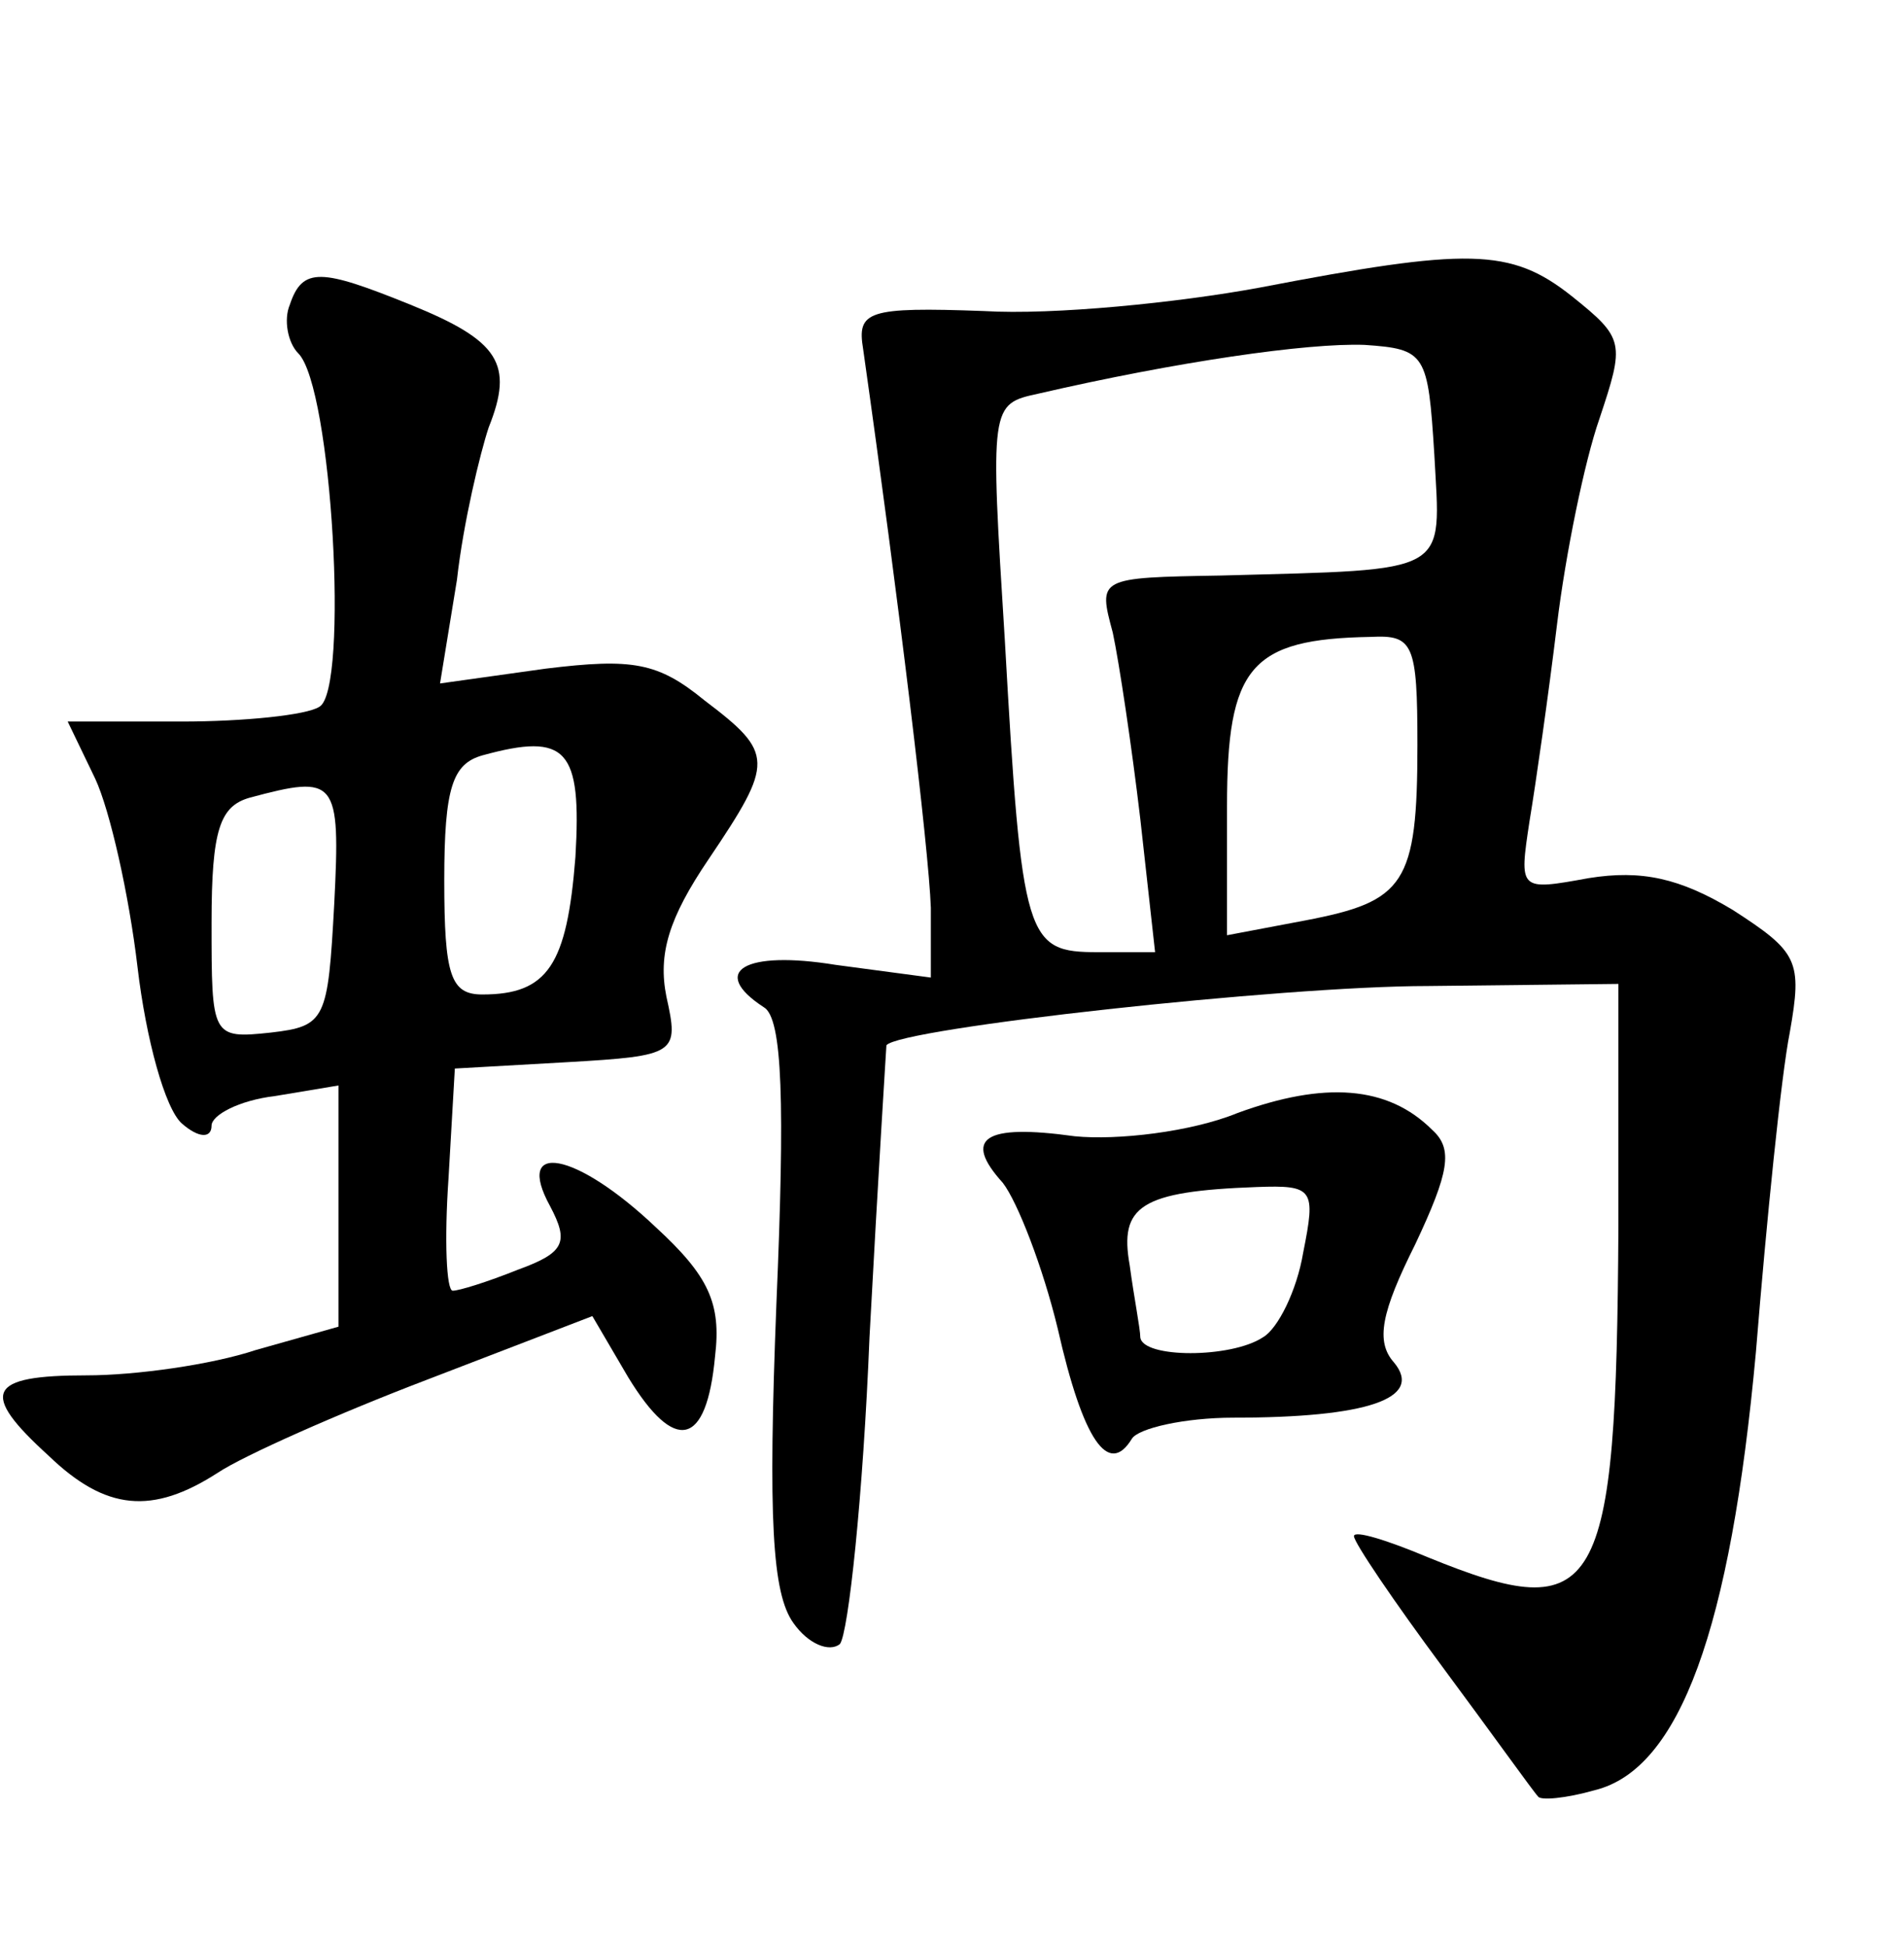<?xml version="1.0" standalone="no"?>
<!DOCTYPE svg PUBLIC "-//W3C//DTD SVG 20010904//EN"
 "http://www.w3.org/TR/2001/REC-SVG-20010904/DTD/svg10.dtd">
<svg version="1.0" xmlns="http://www.w3.org/2000/svg"
 width="90pt" height="92pt" viewBox="0 0 90 92"
 preserveAspectRatio="xMidYMid meet">
<g transform="translate(0,92) scale(0.1,-0.1)"
fill="#000000" stroke="none">
<path d="M595 784 c-38 -7 -97 -13 -130 -11 -55 2 -60 0 -57 -18 17 -120 31
-236 32 -264 l0 -33 -45 6 c-43 7 -60 -3 -34 -20 9 -5 10 -46 6 -140 -4 -102
-2 -137 8 -151 7 -10 17 -14 22 -10 4 5 11 70 14 145 4 75 8 138 8 138 6 8
187 28 256 28 l90 1 0 -115 c-1 -175 -9 -189 -90 -156 -19 8 -35 13 -35 10 0
-3 19 -31 42 -62 23 -31 43 -59 45 -61 1 -2 13 -1 27 3 40 10 64 76 76 207 5
62 12 131 16 151 6 34 4 38 -27 58 -25 15 -43 19 -68 15 -33 -6 -33 -6 -28 27
3 18 9 60 13 93 4 33 13 77 20 97 12 36 12 38 -13 58 -29 23 -49 23 -148 4z
m83 -79 c3 -57 9 -54 -101 -57 -58 -1 -58 -1 -51 -27 3 -14 9 -54 13 -88 l7
-63 -27 0 c-34 0 -36 5 -44 147 -7 112 -7 112 16 117 65 15 127 24 154 23 29
-2 30 -4 33 -52z m-8 -137 c0 -66 -6 -74 -53 -83 l-37 -7 0 61 c0 66 11 79 68
80 20 1 22 -3 22 -51z"/>
<path d="M137 776 c-3 -7 -1 -18 4 -23 16 -16 24 -159 10 -167 -6 -4 -36 -7
-65 -7 l-54 0 13 -27 c7 -15 16 -55 20 -89 4 -34 13 -67 21 -74 8 -7 14 -7 14
-1 0 5 13 12 30 14 l30 5 0 -57 0 -57 -39 -11 c-21 -7 -57 -12 -80 -12 -47 0
-51 -8 -18 -38 27 -26 49 -28 80 -8 12 8 57 28 99 44 l78 30 17 -29 c22 -36
37 -33 41 10 3 25 -3 38 -28 61 -38 36 -67 41 -50 10 9 -17 7 -22 -15 -30 -15
-6 -28 -10 -31 -10 -3 0 -4 24 -2 53 l3 52 53 3 c52 3 53 4 47 31 -4 20 1 37
20 65 31 46 31 50 -2 75 -22 18 -34 20 -75 15 l-50 -7 8 49 c3 27 11 60 15 72
12 30 5 41 -37 58 -42 17 -51 18 -57 0z m135 -261 c-4 -51 -13 -65 -44 -65
-15 0 -18 9 -18 54 0 44 4 55 18 59 40 11 47 3 44 -48z m-114 -22 c-3 -55 -4
-58 -30 -61 -28 -3 -28 -2 -28 52 0 44 4 55 18 59 41 11 43 9 40 -50z"/>
<path d="M585 394 c-22 -9 -57 -13 -77 -11 -43 6 -53 -1 -34 -22 7 -9 19 -40
26 -69 12 -53 24 -70 35 -52 3 5 25 10 48 10 63 0 90 9 76 26 -9 10 -6 24 10
56 16 34 18 45 8 54 -21 21 -51 23 -92 8z m31 -66 c-3 -18 -12 -36 -19 -40
-15 -10 -57 -10 -58 0 0 4 -3 19 -5 34 -5 28 5 35 60 37 27 1 28 -1 22 -31z"/>
</g>
</svg>
